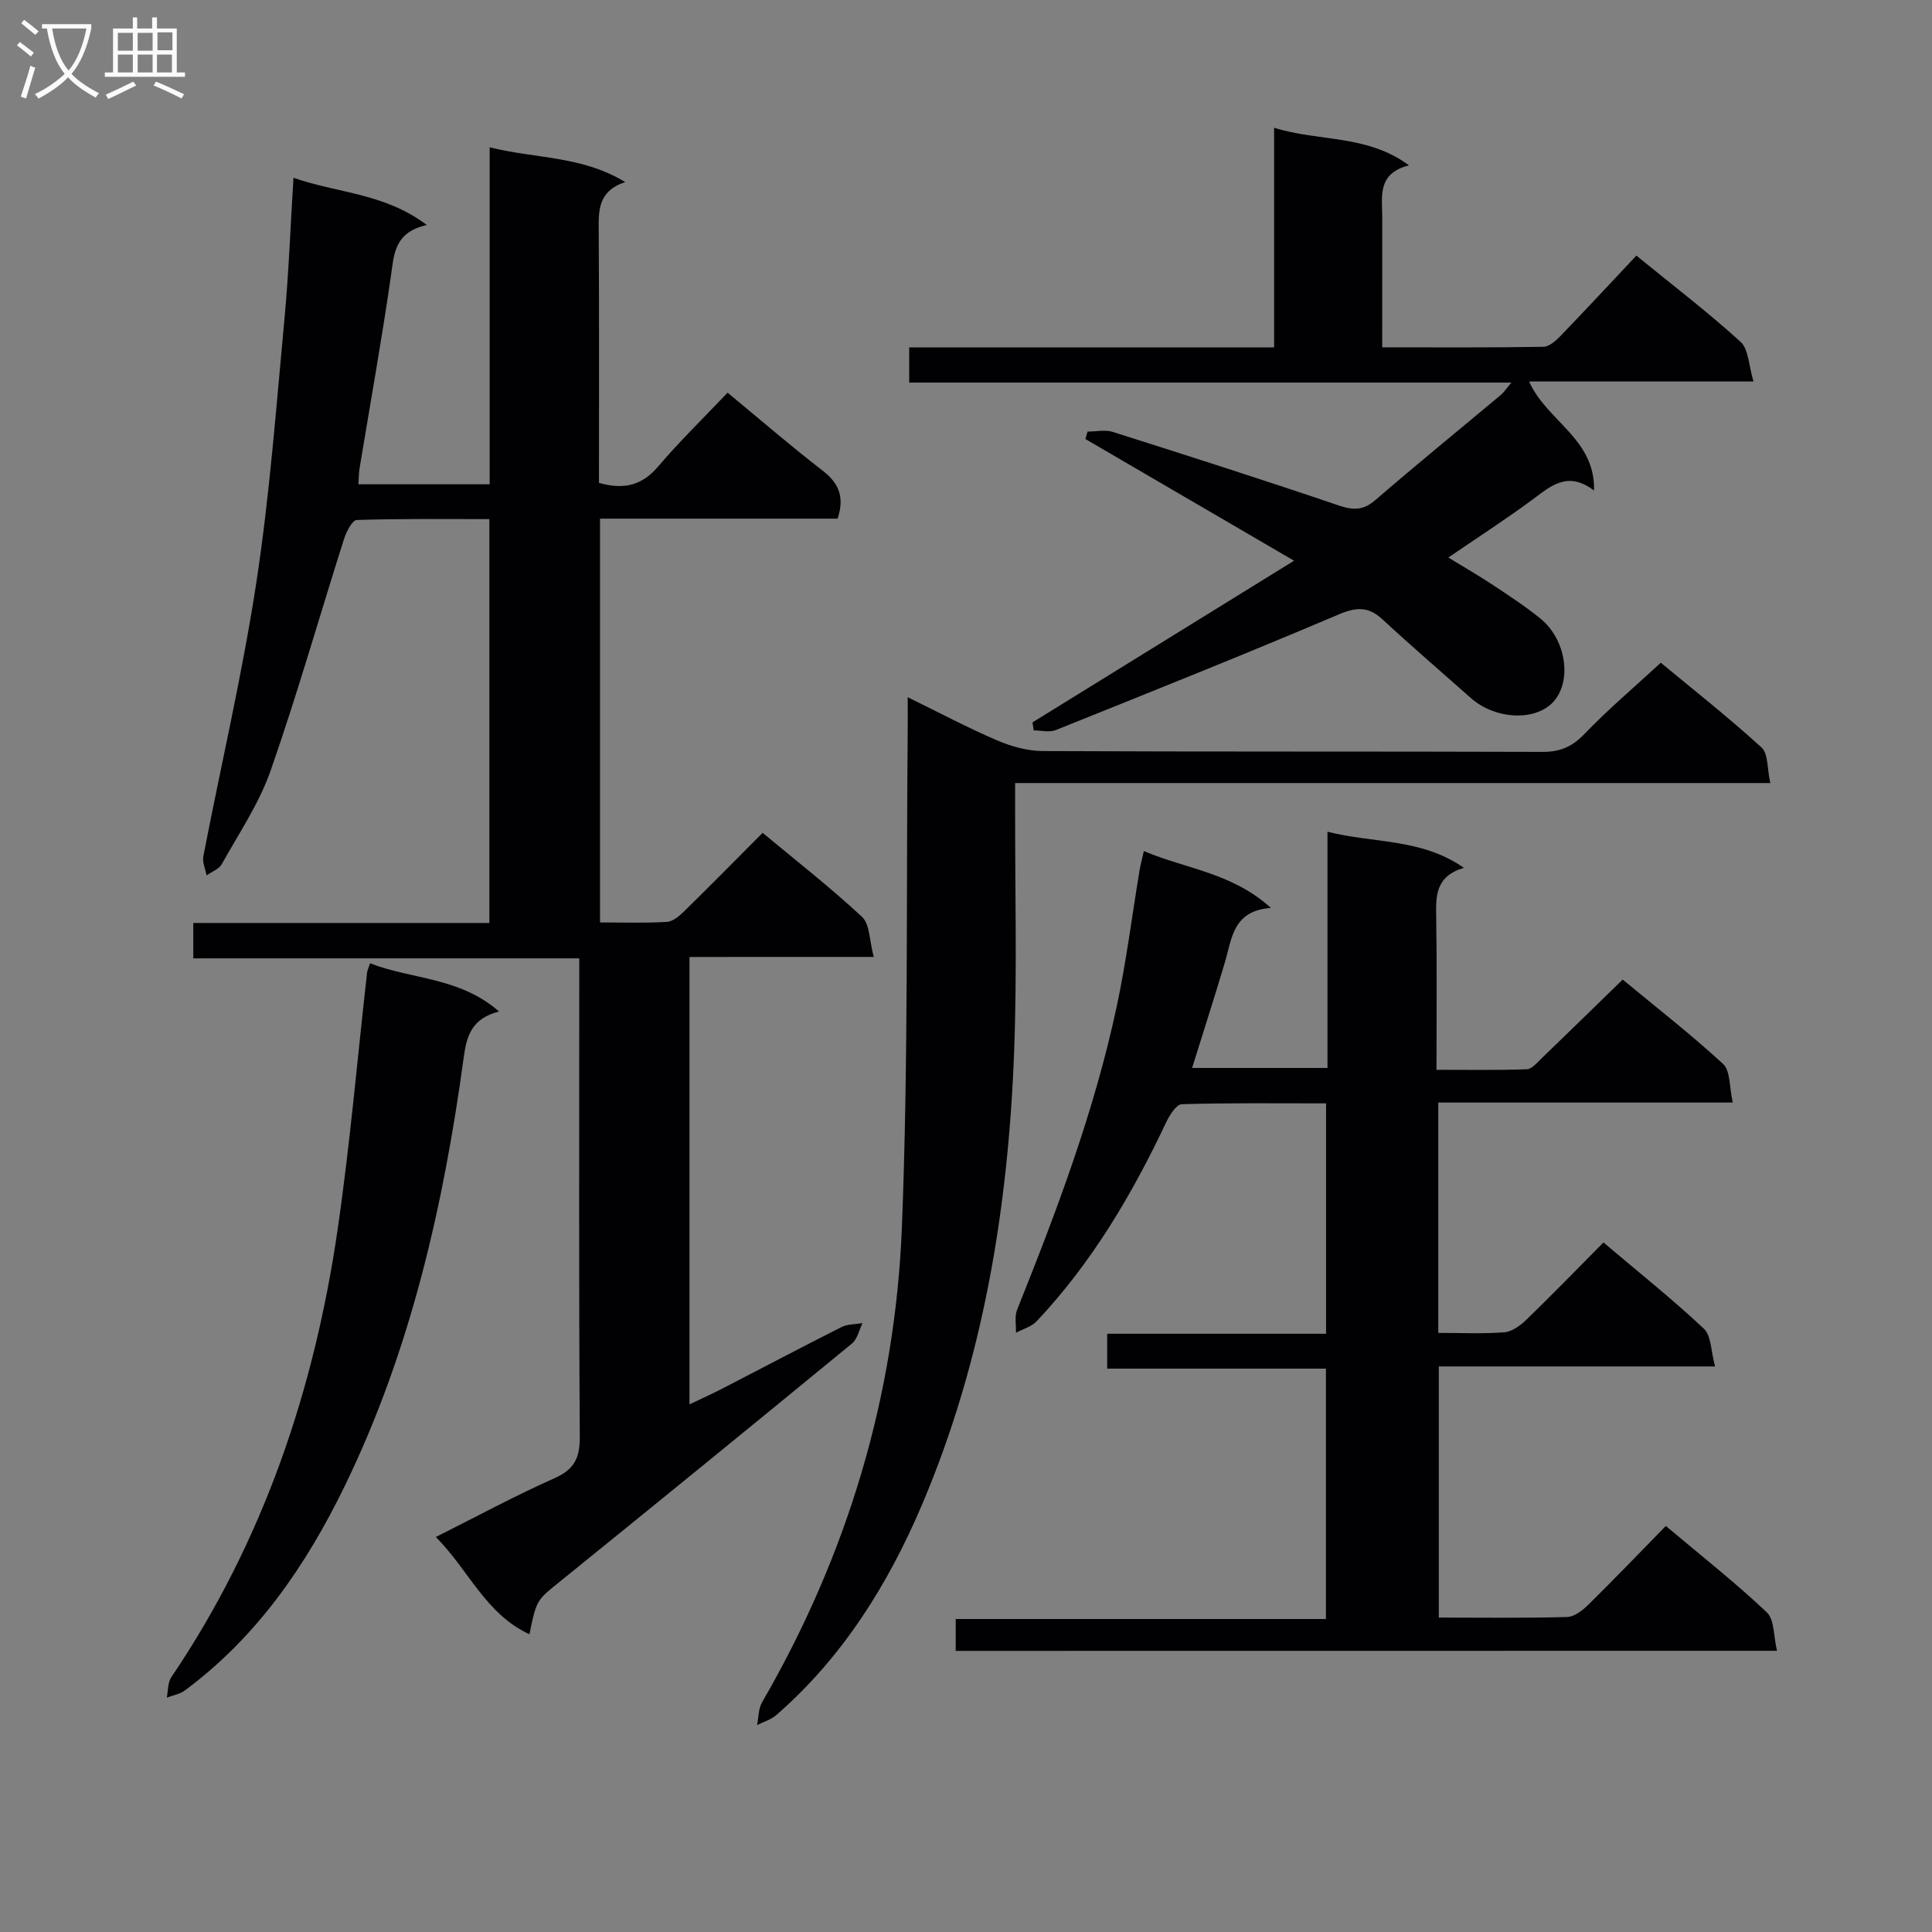 <svg enable-background="new 0 0 400 400" viewBox="0 0 400 400" xmlns="http://www.w3.org/2000/svg"><rect x="0" y="0" width="400" height="400" fill="#808080" stroke="none"/><g fill="#010104"><path d="m142.75 198.13v92.63c2.41-1.15 4.57-2.12 6.67-3.2 8.27-4.27 16.5-8.62 24.82-12.81 1.26-.63 2.88-.56 4.33-.81-.7 1.42-1.05 3.29-2.17 4.21-20.06 16.48-40.18 32.88-60.37 49.21-4.84 3.91-4.96 3.76-6.41 11-9.11-4.21-12.59-13.34-19.39-20.14 8.58-4.3 16.44-8.56 24.57-12.17 4.15-1.84 5.27-4.24 5.24-8.64-.21-30.99-.11-61.98-.11-92.98 0-1.82 0-3.64 0-6.01-26.7 0-53.09 0-79.91 0 0-2.61 0-4.66 0-7.33h61.3c0-28.02 0-55.44 0-83.61-9.26 0-18.36-.12-27.44.18-.96.03-2.2 2.48-2.68 4.01-5.07 15.96-9.65 32.08-15.17 47.88-2.38 6.81-6.57 12.99-10.12 19.37-.58 1.03-2.07 1.56-3.14 2.32-.24-1.32-.91-2.73-.67-3.96 3.65-18.87 8.06-37.62 10.96-56.6 2.76-18.03 4.11-36.29 5.82-54.47.9-9.56 1.24-19.17 1.88-29.4 9.21 3.21 18.79 3.14 27.62 9.78-6.79 1.5-6.8 6.07-7.47 10.73-1.91 13.26-4.3 26.48-6.48 39.73-.16.95-.14 1.93-.22 3.22h27.17c0-22.96 0-45.84 0-69.77 9.61 2.39 19.02 1.72 28.06 7.19-5.77 1.94-5.51 6.05-5.48 10.31.11 17.3.05 34.61.05 51.97 5.05 1.44 8.85.61 12.24-3.37 4.51-5.3 9.52-10.17 14.39-15.3 7.04 5.81 13.19 11.14 19.63 16.1 3.31 2.56 4.66 5.36 3.15 9.98-16.19 0-32.59 0-49.19 0v83.6c4.65 0 9.26.16 13.83-.11 1.26-.07 2.62-1.25 3.62-2.23 5.34-5.23 10.59-10.56 16.21-16.21 6.99 5.81 14.06 11.32 20.59 17.41 1.64 1.53 1.51 4.94 2.42 8.28-13.34.01-25.59.01-38.15.01z"/><path d="m197.87 341.8c0-2.2 0-4.14 0-6.6h76.65c0-17.4 0-34.3 0-51.84-14.89 0-29.95 0-45.29 0 0-2.69 0-4.75 0-7.22h45.32c0-15.94 0-31.5 0-47.7-9.95 0-19.91-.12-29.85.17-1.14.03-2.55 2.25-3.25 3.73-7.06 14.97-15.4 29.09-26.81 41.2-1.07 1.14-2.85 1.61-4.3 2.4.06-1.6-.32-3.37.24-4.77 8.23-20.51 16.02-41.18 20.64-62.86 1.97-9.24 3.14-18.64 4.69-27.97.18-1.11.48-2.2.91-4.14 8.72 3.72 18.2 4.43 26.31 11.78-7.95.57-8.07 6.41-9.56 11.37-2.13 7.15-4.42 14.25-6.76 21.76h28.03c0-16.11 0-32.18 0-48.91 9.57 2.44 19.32 1.29 28.25 7.47-5.93 1.78-5.81 5.84-5.74 10.16.17 10.3.06 20.61.06 31.66 6.51 0 12.61.11 18.69-.11 1.06-.04 2.15-1.37 3.08-2.27 5.51-5.31 10.99-10.66 16.78-16.3 6.87 5.69 14.09 11.3 20.79 17.47 1.53 1.41 1.26 4.76 2 7.99-20.82 0-40.71 0-60.97 0v47.69c4.71 0 9.19.22 13.64-.12 1.57-.12 3.29-1.34 4.5-2.51 5.36-5.19 10.56-10.54 16.06-16.09 7.24 6.13 14.25 11.72 20.78 17.84 1.56 1.46 1.46 4.69 2.33 7.83-19.56 0-38.15 0-57.2 0v51.99c8.98 0 17.79.13 26.58-.12 1.53-.04 3.25-1.43 4.46-2.62 5.32-5.24 10.48-10.63 15.96-16.23 7.36 6.2 14.41 11.74 20.9 17.88 1.61 1.52 1.39 4.97 2.12 7.97-57.27.02-113.53.02-170.04.02z"/><path d="m286.17 71.91c11.49 0 22.43.08 33.38-.11 1.22-.02 2.62-1.3 3.61-2.32 5.2-5.39 10.29-10.88 15.63-16.56 7.84 6.39 14.97 11.83 21.57 17.85 1.68 1.53 1.68 4.91 2.68 8.21-16.03 0-30.94 0-46.45 0 3.62 8.23 13.71 11.81 13.44 22.58-5.48-4.16-8.97-.92-12.79 1.91-5.47 4.04-11.19 7.73-17.38 11.96 3.3 2.02 6.36 3.78 9.3 5.73 3.32 2.2 6.68 4.4 9.77 6.91 5.38 4.38 6.58 13.02 2.63 17.28-3.74 4.04-12.03 3.62-17.06-.85-6.09-5.41-12.28-10.71-18.25-16.25-2.97-2.75-5.46-2.58-9.17-1-19.38 8.24-38.94 16.05-58.49 23.9-1.32.53-3.04.07-4.58.07-.08-.55-.16-1.11-.24-1.66 17.74-10.96 35.48-21.93 54.15-33.47-15.1-8.81-29.15-17-43.19-25.19.14-.51.29-1.02.43-1.54 1.76 0 3.65-.44 5.25.07 15.62 4.95 31.24 9.95 46.76 15.22 3.02 1.02 5.08 1.05 7.59-1.12 8.55-7.39 17.32-14.53 25.99-21.78.58-.48 1-1.15 2.17-2.54-42.1 0-83.28 0-124.68 0 0-2.67 0-4.73 0-7.29h75.55c0-15.22 0-29.96 0-45.47 9.39 2.94 19.15 1.32 27.92 7.78-6.66 1.71-5.53 6.48-5.53 10.77-.01 8.79-.01 17.58-.01 26.91z"/><path d="m187.93 144.35c6.63 3.24 12.44 6.34 18.47 8.92 2.96 1.27 6.32 2.21 9.5 2.23 34.49.16 68.98.05 103.46.17 3.64.01 6.13-1.05 8.67-3.7 4.83-5.03 10.18-9.56 15.82-14.76 6.45 5.35 13.87 11.19 20.84 17.53 1.43 1.3 1.17 4.44 1.83 7.38-52.47 0-104.04 0-156.35 0v5.78c-.03 16.66.42 33.34-.21 49.98-1.23 32.23-6.37 63.8-19.08 93.68-7.02 16.5-16.44 31.58-30.16 43.53-1.1.96-2.64 1.39-3.98 2.07.33-1.58.27-3.39 1.04-4.72 17.64-30.47 27.58-63.4 28.95-98.42 1.35-34.26.88-68.59 1.2-102.89.02-1.95 0-3.9 0-6.78z"/><path d="m76.62 199.44c8.62 3.36 18.53 2.83 26.7 9.98-5.64 1.43-6.71 5.06-7.3 9.43-4.18 30.7-10.99 60.72-24.63 88.78-8 16.45-18.2 31.32-33.15 42.38-1.03.76-2.47.99-3.71 1.46.29-1.42.18-3.1.93-4.21 18.97-28.05 29.55-59.27 34.41-92.49 2.59-17.71 4.11-35.58 6.13-53.38.05-.47.28-.91.62-1.95z"/></g><path d="m6.4 11.7c-1-.8-1.9-1.6-2.9-2.3l.6-.7c.9.7 1.9 1.4 2.9 2.2zm-2.1 8.3c.7-2.1 1.4-4.2 2-6.4.2.1.6.3 1 .4-.7 2.3-1.3 4.4-1.9 6.4zm3-12.8c-1.1-.9-2.1-1.7-2.9-2.4l.6-.7c1 .8 2 1.5 3 2.4zm1.4-1.3v-.9h10.2v.9c-.9 4.2-2.3 7.3-4.1 9.4 1.3 1.4 3.2 2.7 5.7 4-.2.2-.4.5-.7.9-2.5-1.4-4.4-2.7-5.7-4.2-1.4 1.5-3.5 3-6.1 4.4 0 0 0 0-.1-.1-.3-.4-.5-.7-.7-.8 2.7-1.3 4.7-2.8 6.2-4.2-1.8-2.2-3-5.3-3.7-9.4zm9.2 0h-7.1c.6 3.8 1.7 6.7 3.4 8.7 1.7-2 2.9-4.8 3.7-8.7z" fill="#fbfafa"/><path d="m31.6 3.6h.9v2.3h4.1v9.1h1.7v.9h-16.6v-.9h1.7v-9.1h4.1v-2.3h.9v2.3h3.1v-2.3zm-4 13.3.6.8c-1.9.9-3.8 1.9-5.8 2.8-.2-.3-.3-.6-.5-.9 2-.9 3.9-1.8 5.7-2.7zm-3.2-10.1v3.7h3.1v-3.7zm0 4.5v3.7h3.1v-3.7zm4.1-4.5v3.7h3.1v-3.7zm0 4.5v3.7h3.1v-3.7zm9.1 9.1c-2.1-1.1-4.1-2-5.8-2.7l.5-.8c2.2.9 4.1 1.8 5.8 2.6zm-1.9-13.7h-3.1v3.7h3.1v-3.6zm-3.2 4.6v3.7h3.1v-3.7z" fill="#fbfafa"/></svg>